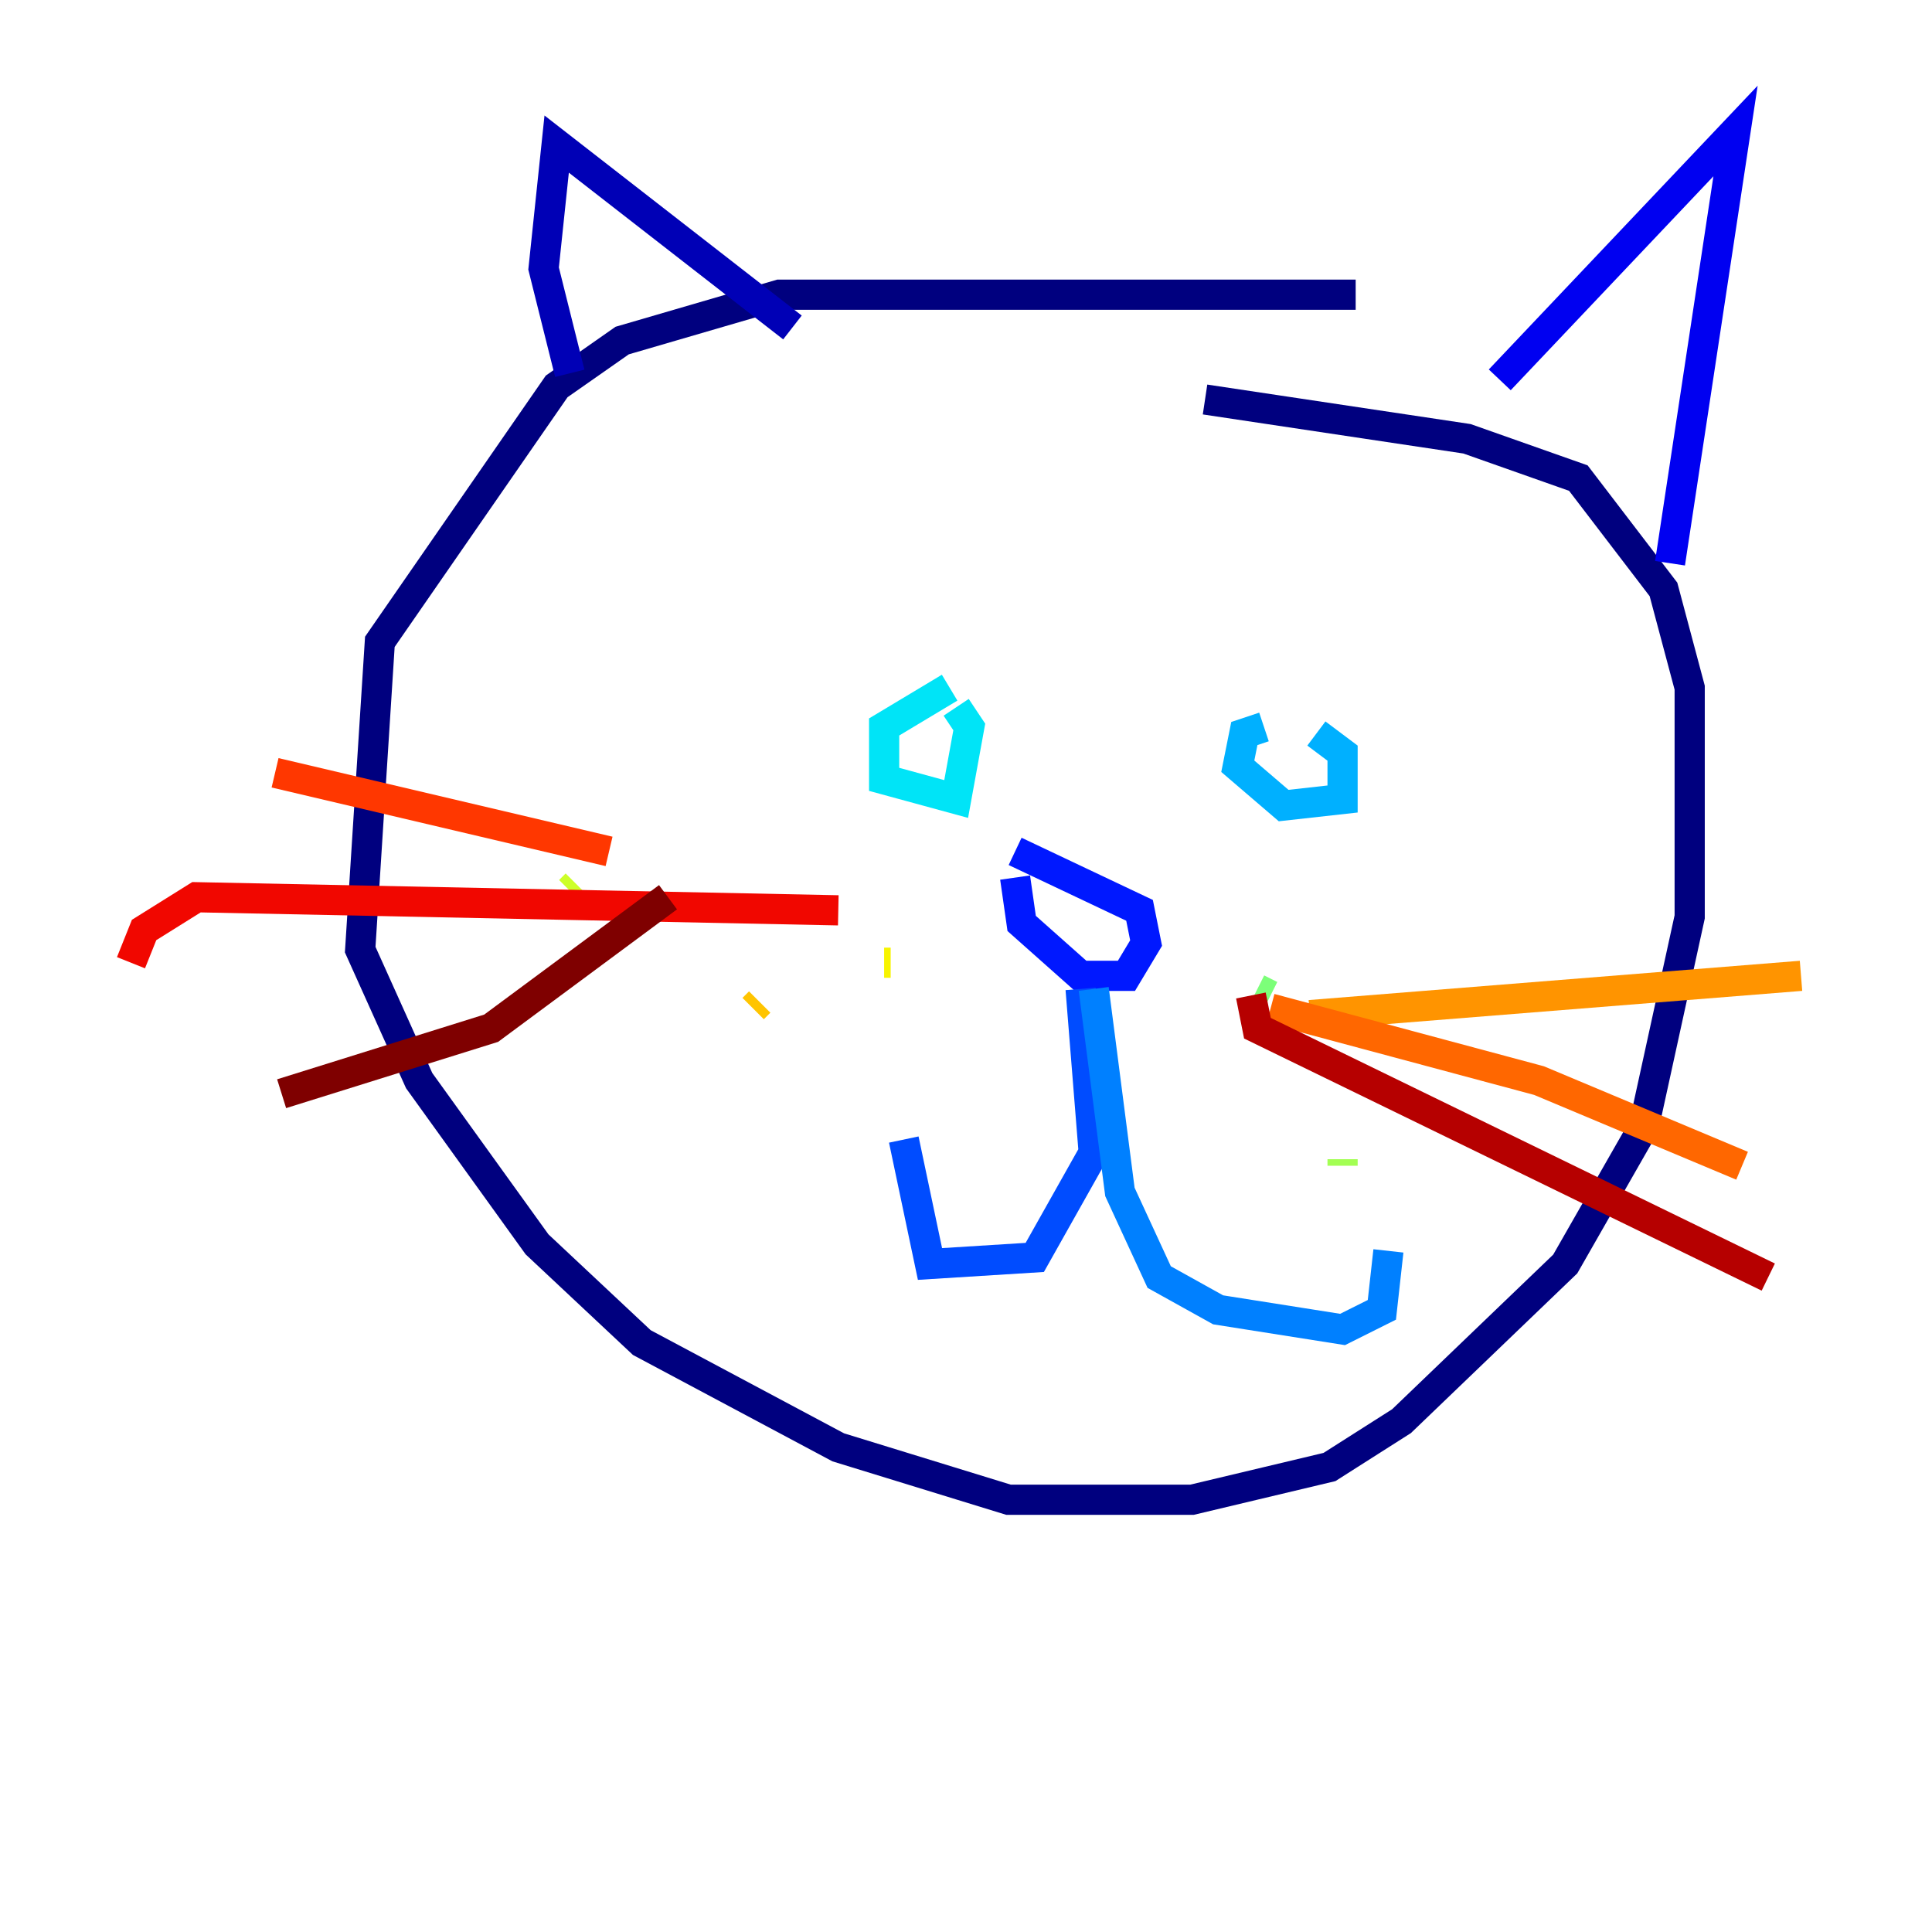 <?xml version="1.0" encoding="utf-8" ?>
<svg baseProfile="tiny" height="128" version="1.2" viewBox="0,0,128,128" width="128" xmlns="http://www.w3.org/2000/svg" xmlns:ev="http://www.w3.org/2001/xml-events" xmlns:xlink="http://www.w3.org/1999/xlink"><defs /><polyline fill="none" points="89.817,19.525 51.634,19.525 41.22,22.563 36.881,25.6 25.166,42.522 23.864,62.915 27.77,71.593 35.58,82.441 42.522,88.949 55.539,95.891 66.82,99.363 78.969,99.363 88.081,97.193 92.854,94.156 103.702,83.742 108.909,74.63 111.946,60.746 111.946,45.559 110.21,39.051 104.57,31.675 97.193,29.071 79.837,26.468" stroke="#00007f" stroke-width="2" /><polyline fill="none" points="37.749,24.732 36.014,17.79 36.881,9.546 52.502,21.695" stroke="#0000b6" stroke-width="2" /><polyline fill="none" points="99.363,25.166 114.983,8.678 110.644,37.315" stroke="#0000f1" stroke-width="2" /><polyline fill="none" points="67.254,58.142 67.688,61.18 71.593,64.651 74.63,64.651 75.932,62.481 75.498,60.312 67.254,56.407" stroke="#0018ff" stroke-width="2" /><polyline fill="none" points="71.593,65.519 72.461,76.366 68.556,83.308 61.614,83.742 59.878,75.498" stroke="#004cff" stroke-width="2" /><polyline fill="none" points="72.461,65.519 74.197,78.969 76.8,84.61 80.705,86.78 88.949,88.081 91.552,86.78 91.986,82.875" stroke="#0080ff" stroke-width="2" /><polyline fill="none" points="83.742,48.163 82.441,48.597 82.007,50.766 85.044,53.37 88.949,52.936 88.949,49.898 87.214,48.597" stroke="#00b0ff" stroke-width="2" /><polyline fill="none" points="62.915,45.559 58.576,48.163 58.576,51.634 63.349,52.936 64.217,48.163 63.349,46.861" stroke="#00e4f7" stroke-width="2" /><polyline fill="none" points="87.214,71.159 87.214,71.159" stroke="#29ffcd" stroke-width="2" /><polyline fill="none" points="97.193,70.291 97.193,69.858" stroke="#53ffa3" stroke-width="2" /><polyline fill="none" points="83.308,65.519 84.176,65.953" stroke="#7cff79" stroke-width="2" /><polyline fill="none" points="88.949,76.8 88.949,77.234" stroke="#a3ff53" stroke-width="2" /><polyline fill="none" points="37.749,59.01 38.183,58.576" stroke="#cdff29" stroke-width="2" /><polyline fill="none" points="58.576,63.783 59.01,63.783" stroke="#f7f400" stroke-width="2" /><polyline fill="none" points="50.332,66.386 49.898,66.82" stroke="#ffc400" stroke-width="2" /><polyline fill="none" points="86.78,67.254 119.322,64.651" stroke="#ff9400" stroke-width="2" /><polyline fill="none" points="84.176,66.82 101.966,71.593 115.417,77.234" stroke="#ff6700" stroke-width="2" /><polyline fill="none" points="40.352,56.407 18.224,51.2" stroke="#ff3700" stroke-width="2" /><polyline fill="none" points="55.539,60.312 13.017,59.444 9.546,61.614 8.678,63.783" stroke="#f10700" stroke-width="2" /><polyline fill="none" points="82.875,65.953 83.308,68.122 117.153,84.61" stroke="#b60000" stroke-width="2" /><polyline fill="none" points="44.258,59.444 32.542,68.122 18.658,72.461" stroke="#7f0000" stroke-width="2" /></svg>
